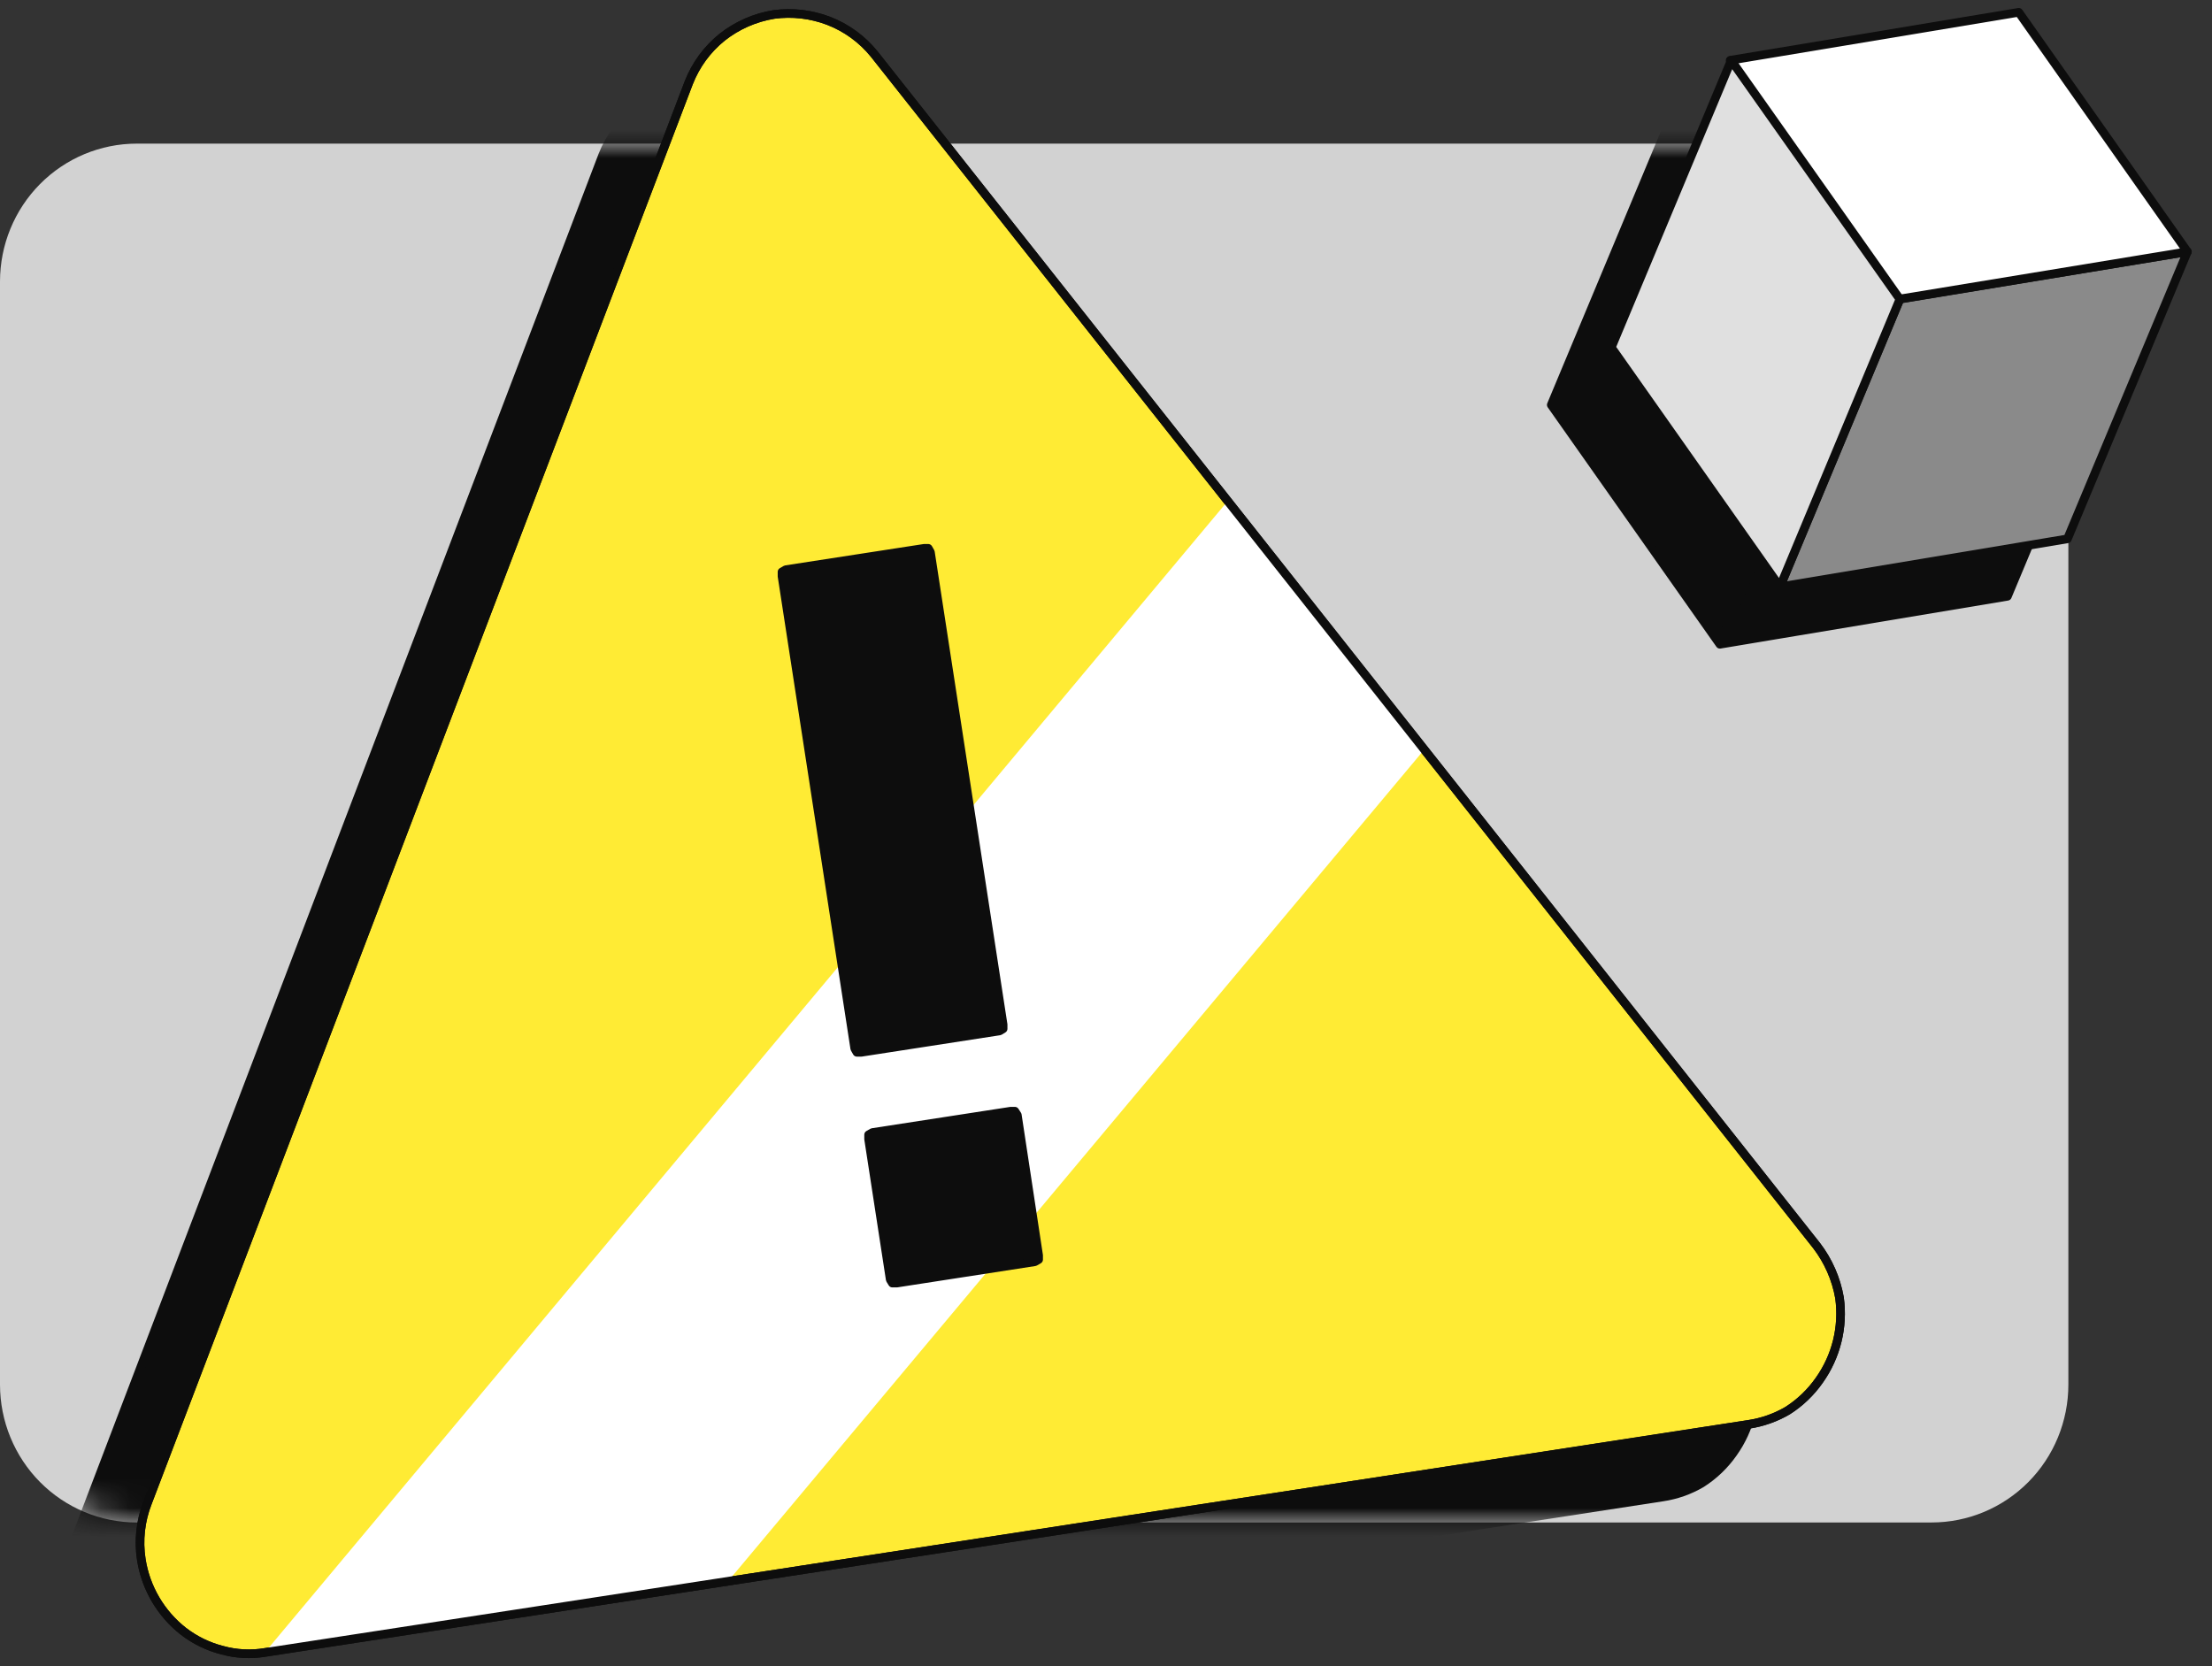 <svg width="77" height="58" viewBox="0 0 77 58" fill="none" xmlns="http://www.w3.org/2000/svg">
<rect x="0" y="0" width="77" height="58" fill="#333333" stroke="none"/>
<path d="M67.239 5H4.761C3.499 5 2.287 5.506 1.394 6.406C0.502 7.306 0 8.527 0 9.8V48.2C0 49.473 0.502 50.694 1.394 51.594C2.287 52.494 3.499 53 4.761 53H67.239C68.501 53 69.713 52.494 70.606 51.594C71.499 50.694 72 49.473 72 48.2V9.8C72 8.527 71.499 7.306 70.606 6.406C69.713 5.506 68.501 5 67.239 5Z" fill="#D2D2D2"/>
<mask id="mask0_13244_30362" style="mask-type:alpha" maskUnits="userSpaceOnUse" x="0" y="5" width="72" height="48">
<path d="M67.239 5H4.761C3.499 5 2.287 5.506 1.394 6.406C0.502 7.306 0 8.527 0 9.8V48.2C0 49.473 0.502 50.694 1.394 51.594C2.287 52.494 3.499 53 4.761 53H67.239C68.501 53 69.713 52.494 70.606 51.594C71.499 50.694 72 49.473 72 48.2V9.8C72 8.527 71.499 7.306 70.606 6.406C69.713 5.506 68.501 5 67.239 5Z" fill="#D2D2D2"/>
</mask>
<g mask="url(#mask0_13244_30362)">
<path d="M61.034 47.712C60.918 47.049 60.644 46.425 60.235 45.891L27.428 4.407C27.008 3.89 26.46 3.493 25.839 3.254C25.233 3.023 24.579 2.948 23.936 3.035C23.28 3.142 22.661 3.414 22.138 3.826C21.62 4.243 21.22 4.788 20.977 5.408L2.138 54.84C1.891 55.469 1.815 56.154 1.919 56.822C2.074 57.81 2.598 58.703 3.385 59.319C3.786 59.628 4.245 59.852 4.736 59.977C5.225 60.111 5.738 60.138 6.239 60.053L57.875 52.114C58.352 52.043 58.81 51.881 59.226 51.638C59.66 51.362 60.035 51.002 60.33 50.58C60.921 49.749 61.173 48.723 61.034 47.712Z" fill="#0D0D0D" stroke="#0D0D0D" stroke-width="0.3" stroke-miterlimit="10"/>
<path d="M74.054 10.763L69.879 20.758L59.872 22.428L64.046 12.414L74.054 10.763Z" fill="#0D0D0D"/>
<path d="M68.183 2.428L58.138 4.099L64.008 12.414L74.054 10.763L68.183 2.428Z" fill="#0D0D0D"/>
<path d="M59.871 22.429L54 14.095L58.174 4.1L64.045 12.415L59.871 22.429Z" fill="#0D0D0D"/>
<path d="M74.054 10.763L69.879 20.758L59.872 22.428L64.046 12.414L74.054 10.763ZM74.054 10.763L64.008 12.414L58.138 4.099L68.183 2.428L74.054 10.763ZM59.871 22.429L54 14.095L58.174 4.1L64.045 12.415L59.871 22.429Z" stroke="#0D0D0D" stroke-width="0.3" stroke-linecap="round" stroke-linejoin="round"/>
</g>
<path d="M64.034 45.181C63.918 44.518 63.644 43.894 63.235 43.361L30.428 1.877C30.008 1.36 29.46 0.962 28.839 0.723C28.233 0.493 27.579 0.417 26.936 0.504C26.28 0.611 25.661 0.883 25.138 1.295C24.62 1.712 24.22 2.257 23.977 2.877L5.138 52.309C4.891 52.939 4.815 53.623 4.919 54.291C5.074 55.28 5.598 56.172 6.385 56.788C6.786 57.097 7.245 57.321 7.736 57.446C8.225 57.581 8.738 57.607 9.239 57.522L60.875 49.584C61.352 49.512 61.81 49.35 62.226 49.107C62.66 48.831 63.035 48.471 63.33 48.049C63.921 47.218 64.173 46.192 64.034 45.181Z" fill="#FFEB34" stroke="#0D0D0D" stroke-width="0.3" stroke-miterlimit="10"/>
<path d="M25.337 55.054L49.581 26.092L42.74 17.439L9.22 57.522L25.337 55.054Z" fill="white"/>
<path d="M31.216 44.667H31.064L30.988 44.543L30.236 39.654V39.502L30.37 39.425L35.184 38.682H35.327L35.413 38.816L36.155 43.704V43.847L36.021 43.924L31.216 44.667Z" fill="#0D0D0D" stroke="#0D0D0D" stroke-width="0.3" stroke-linecap="round" stroke-linejoin="round"/>
<path d="M29.981 36.633H29.829L29.753 36.499L27.222 20.06V19.908L27.355 19.831L32.169 19.088H32.312L32.388 19.222L34.919 35.67V35.813L34.795 35.889L29.981 36.633Z" fill="#0D0D0D" stroke="#0D0D0D" stroke-width="0.3" stroke-linecap="round" stroke-linejoin="round"/>
<path d="M64.034 45.181C63.918 44.518 63.644 43.894 63.235 43.361L30.428 1.877C30.008 1.36 29.46 0.962 28.839 0.723C28.233 0.493 27.579 0.417 26.936 0.504C26.28 0.611 25.661 0.883 25.138 1.295C24.62 1.712 24.22 2.257 23.977 2.877L5.138 52.309C4.891 52.939 4.815 53.623 4.919 54.291C5.074 55.28 5.598 56.172 6.385 56.788C6.786 57.097 7.245 57.321 7.736 57.446C8.225 57.581 8.738 57.607 9.239 57.522L60.875 49.584C61.352 49.512 61.81 49.35 62.226 49.107C62.66 48.831 63.035 48.471 63.33 48.049C63.921 47.218 64.173 46.192 64.034 45.181Z" stroke="#0D0D0D" stroke-width="0.3" stroke-miterlimit="10"/>
<path d="M76.144 8.763L71.969 18.758L61.962 20.428L66.136 10.414L76.144 8.763Z" fill="#8A8A8A" stroke="#0D0D0D" stroke-width="0.3" stroke-linecap="round" stroke-linejoin="round"/>
<path d="M70.273 0.428L60.227 2.099L66.098 10.414L76.144 8.762L70.273 0.428Z" fill="white" stroke="#0D0D0D" stroke-width="0.3" stroke-linecap="round" stroke-linejoin="round"/>
<path d="M61.961 20.429L56.09 12.095L60.264 2.1L66.135 10.415L61.961 20.429Z" fill="#E0E0E0" stroke="#0D0D0D" stroke-width="0.3" stroke-linecap="round" stroke-linejoin="round"/>
</svg>
